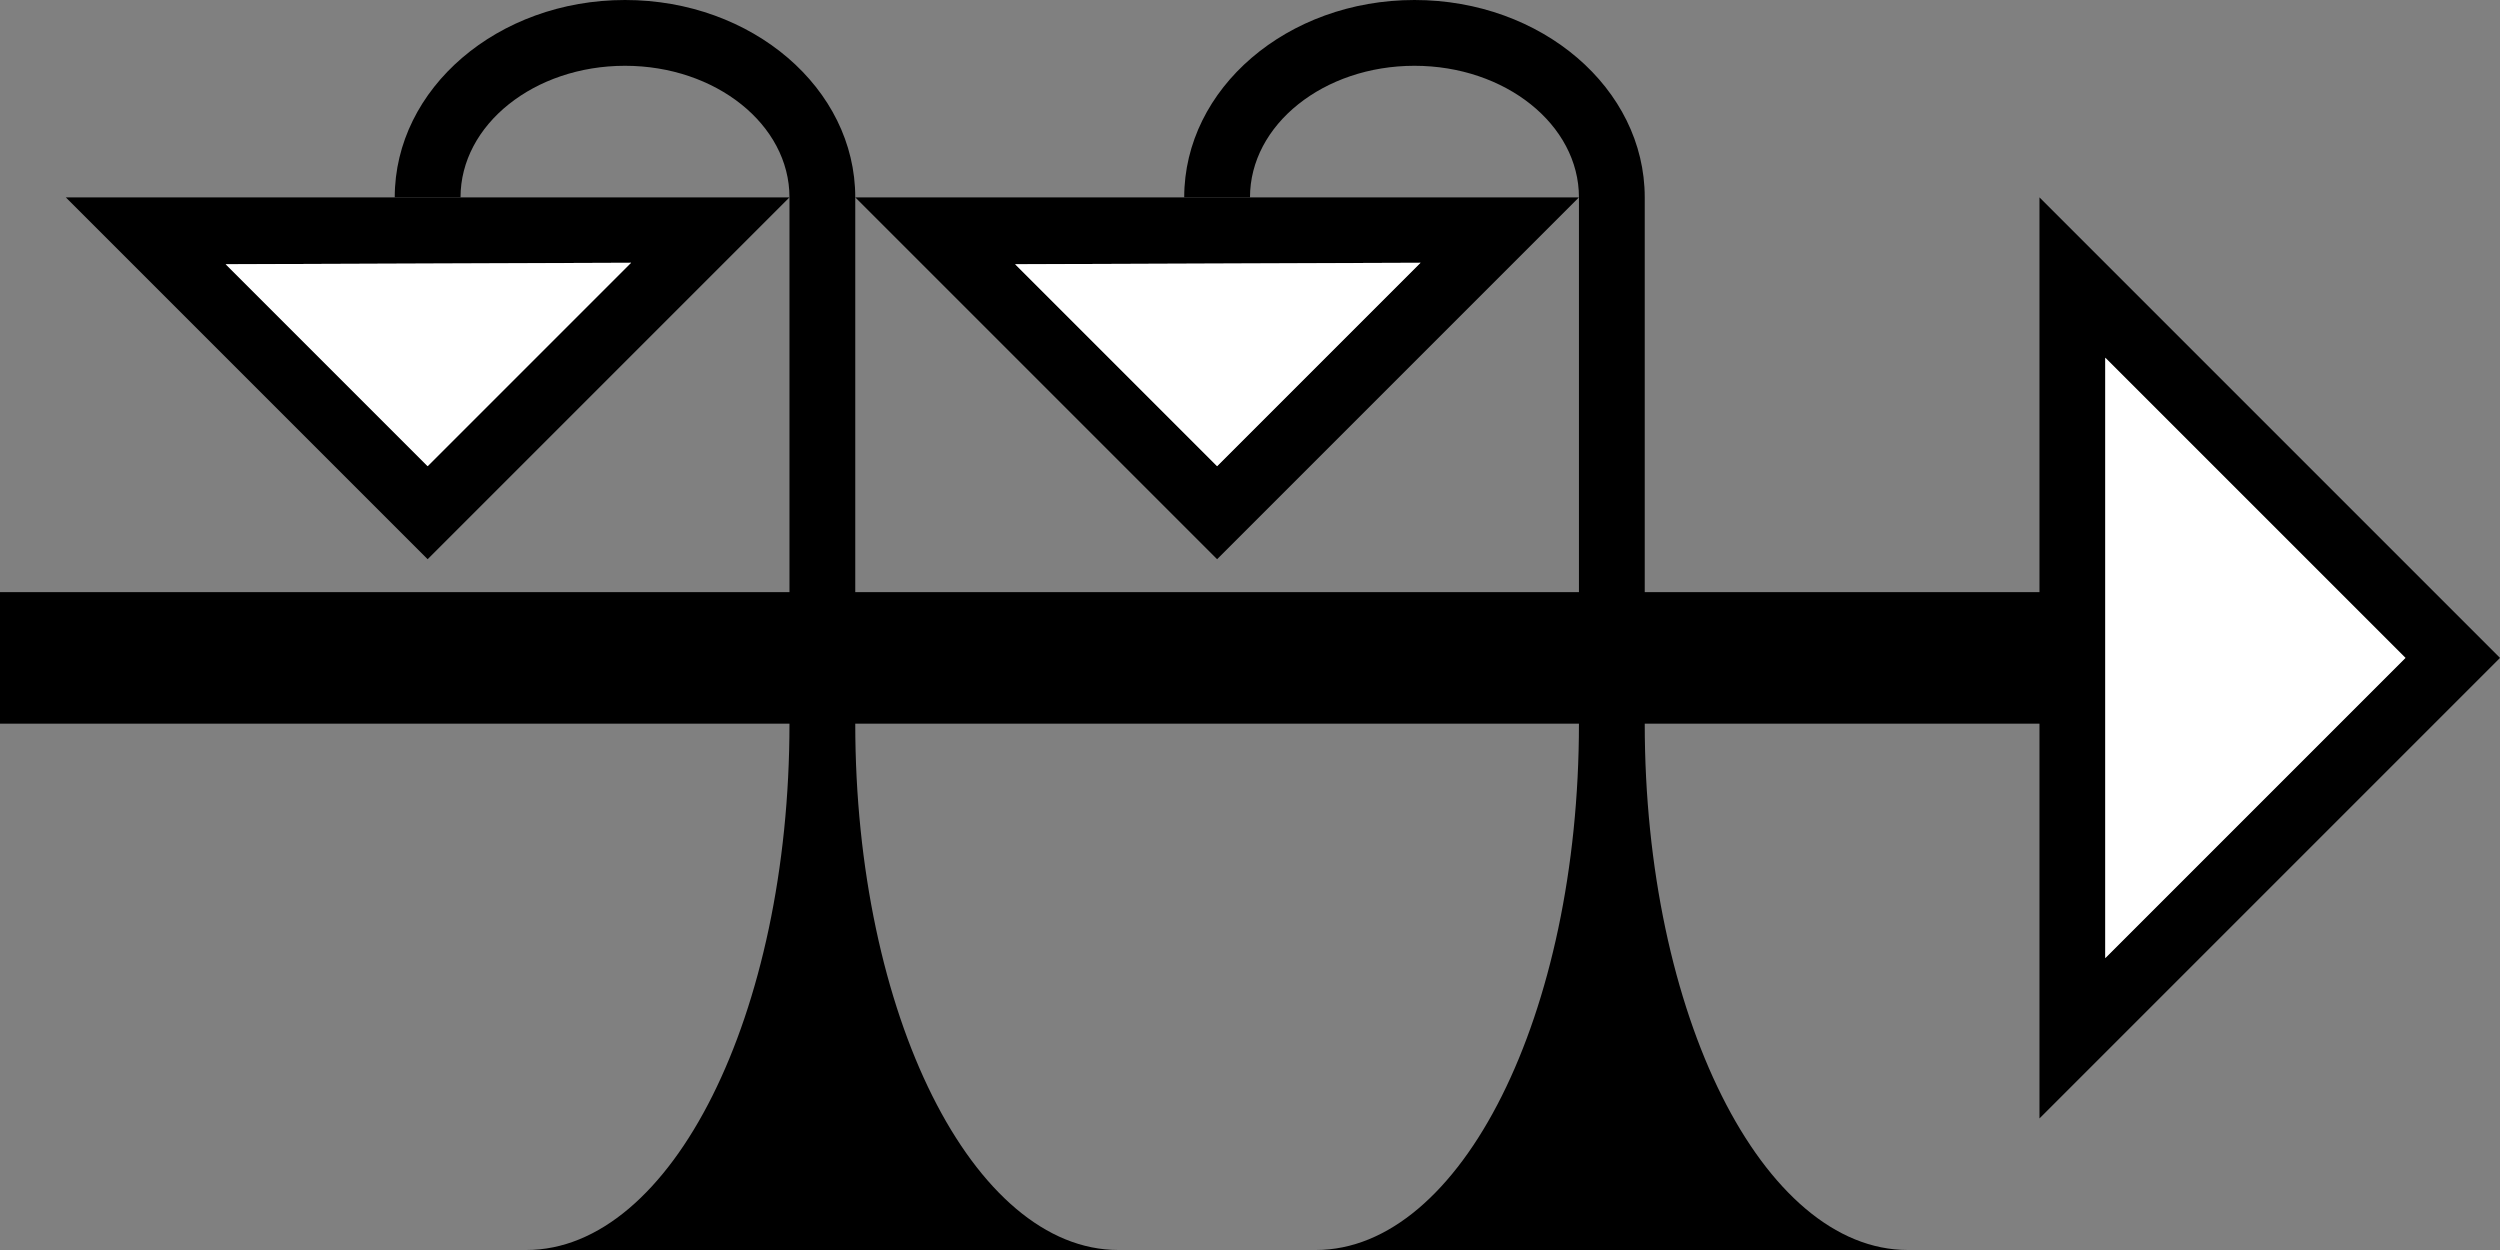 <svg xmlns="http://www.w3.org/2000/svg" version="1.0" width="38" height="19"><rect width="100%" height="100%" fill="#808080" stroke="none"/><path d="M0 9v2h31V9H0zM24 3H13l5.5 5.5L24 3zm-2.408.994L18.5 7.086l-3.07-3.07 6.162-.022zM31 17l7-7-7-7v14zm1-2.438V5.438L36.563 10 32 14.563z"/><path d="M32 14.563L36.563 10 32 5.437v9.125zM21.592 3.994l-6.162.022 3.07 3.07 3.092-3.092z" fill="#fff"/><path d="M21.5 0C23.433 0 25 1.343 25 3v8c0 4.418 1.79 8 4 8h-9c2.21 0 4-3.582 4-8V3c0-1.105-1.12-2-2.5-2S19 1.895 19 3h-1c0-1.657 1.567-3 3.5-3zM12 3H1l5.5 5.5L12 3zm-2.408.994L6.5 7.086l-3.07-3.07 6.162-.022z"/><path d="M9.592 3.994l-6.162.022 3.07 3.07 3.092-3.092z" fill="#fff"/><path d="M9.5 0C11.433 0 13 1.343 13 3v8c0 4.418 1.79 8 4 8H8c2.21 0 4-3.582 4-8V3c0-1.105-1.12-2-2.5-2S7 1.895 7 3H6c0-1.657 1.567-3 3.5-3z"/></svg>